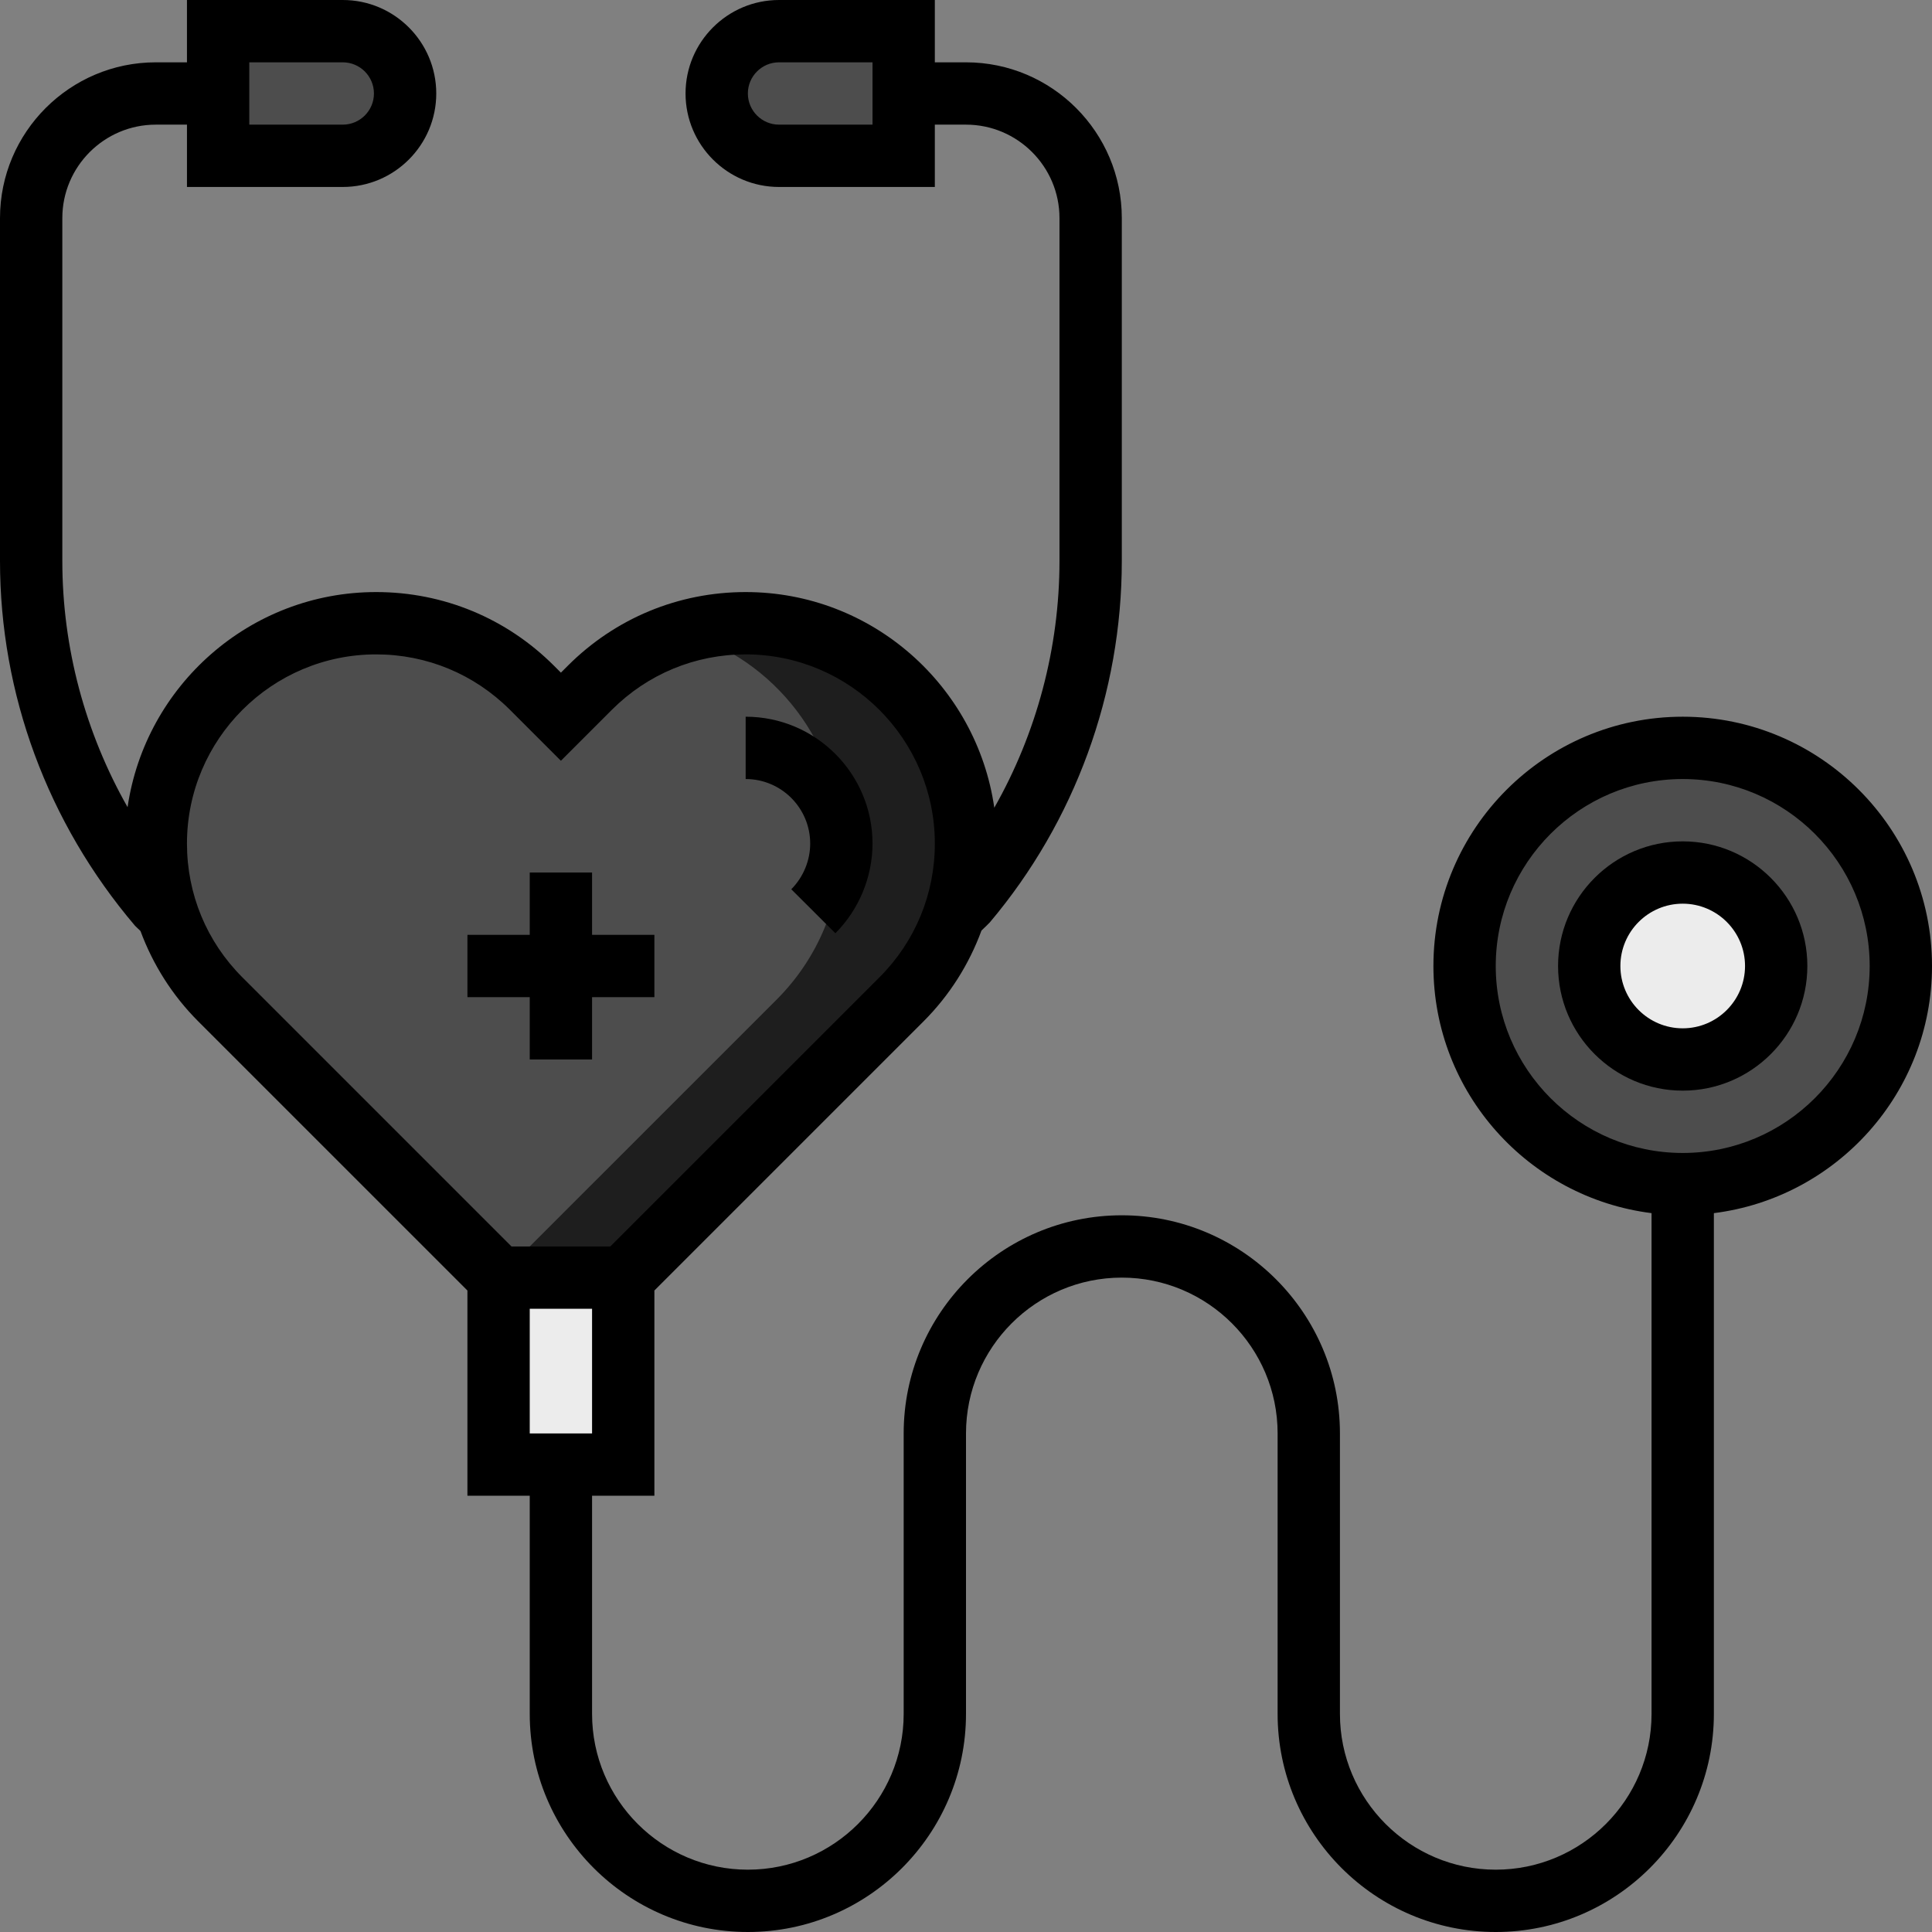 <?xml version="1.0" encoding="iso-8859-1"?>
<!-- Generator: Adobe Illustrator 19.0.0, SVG Export Plug-In . SVG Version: 6.00 Build 0)  -->
<svg version="1.1" id="Capa_1" xmlns="http://www.w3.org/2000/svg" xmlns:xlink="http://www.w3.org/1999/xlink" x="0px" y="0px"
	 viewBox="0 0 496 496" style="enable-background:new 0 0 496 496;" xml:space="preserve">
<rect x="0" y="0" width="496" height="496" fill="#808080" stroke="none"/>
<path style="fill:#AFB8C9;" d="M248,231.64h0.08H248z"/>
<path style="fill:#4d4d4d;" d="M128,328l-71.432-71.432c-10.608-10.608-16.568-25-16.568-40l0,0C40,185.328,65.328,160,96.568,160
	l0,0c15,0,29.392,5.96,40,16.568L144,184l7.432-7.432c10.608-10.608,25-16.568,40-16.568l0,0c31.24,0,56.568,25.328,56.568,56.568
	l0,0c0,15-5.96,29.392-16.568,40L160,328H128z"/>
<path style="fill:#1e1e1e;" d="M191.432,160c-5.472,0-10.848,0.816-16,2.336c23.44,6.904,40.568,28.56,40.568,54.24
	c0,15-5.96,29.392-16.568,40L128,328h32l71.432-71.432c10.608-10.608,16.568-25,16.568-40C248,185.328,222.672,160,191.432,160z"/>
<g>
	<path style="fill:#4d4d4d;" d="M88,40H56V8h32c8.84,0,16,7.16,16,16l0,0C104,32.84,96.84,40,88,40z"/>
	<path style="fill:#4d4d4d;" d="M200,40h32V8h-32c-8.84,0-16,7.16-16,16l0,0C184,32.84,191.16,40,200,40z"/>
	<circle style="fill:#4d4d4d;" cx="432" cy="248" r="56"/>
</g>
<path style="fill:#4d4d4d;" d="M432,280c-26.808,0-49.184-18.848-54.68-44c-0.848,3.872-1.32,7.88-1.32,12c0,30.928,25.072,56,56,56
	s56-25.072,56-56c0-4.12-0.472-8.128-1.32-12C481.184,261.152,458.808,280,432,280z"/>
<g>
	<circle style="fill:#ECECEC;" cx="432" cy="248" r="24"/>
	<rect x="128" y="328" style="fill:#ECECEC;" width="32" height="48"/>
</g>
<path d="M208,216.568c0,4.36-1.768,8.632-4.856,11.728l11.32,11.296c6.056-6.064,9.536-14.456,9.536-23.024
	c0-17.96-14.608-32.568-32.568-32.568v16C200.568,200,208,207.432,208,216.568z"/>
<polygon points="136,272 152,272 152,256 168,256 168,240 152,240 152,224 136,224 136,240 120,240 120,256 136,256 "/>
<path d="M496,248c0-35.288-28.712-64-64-64s-64,28.712-64,64c0,32.576,24.48,59.488,56,63.448V440c0,22.056-17.944,40-40,40
	s-40-17.944-40-40v-72c0-30.872-25.12-56-56-56s-56,25.128-56,56v72c0,22.056-17.944,40-40,40s-40-17.944-40-40v-56h16v-52.688
	l69.088-69.088c6.712-6.712,11.704-14.68,14.888-23.328c1.016-0.96,1.808-1.736,2.144-2.096C275.968,210.896,288,177.936,288,144V56
	c0-22.056-17.944-40-40-40h-8V0h-40c-13.232,0-24,10.768-24,24s10.768,24,24,24h40V32h8c13.232,0,24,10.768,24,24v88
	c0,22.424-5.928,44.344-16.736,63.368C250.776,176.12,223.904,152,191.432,152c-17.248,0-33.464,6.72-45.656,18.912L144,172.688
	l-1.776-1.776C130.032,158.72,113.816,152,96.568,152c-32.424,0-59.264,24.048-63.816,55.224C21.88,188.072,16,166.296,16,144V56
	c0-13.232,10.768-24,24-24h8v16h40c13.232,0,24-10.768,24-24S101.232,0,88,0H48v16h-8C17.944,16,0,33.944,0,56v88
	c0,34.12,12.152,67.208,34.68,93.688c0,0,0.576,0.56,1.384,1.328c3.192,8.608,8.16,16.528,14.84,23.208L120,331.312V384h16v56
	c0,30.872,25.12,56,56,56s56-25.128,56-56v-72c0-22.056,17.944-40,40-40s40,17.944,40,40v72c0,30.872,25.12,56,56,56
	s56-25.128,56-56V311.448C471.52,307.488,496,280.576,496,248z M224,32h-24c-4.408,0-8-3.584-8-8s3.592-8,8-8h24V32z M64,16h24
	c4.408,0,8,3.584,8,8s-3.592,8-8,8H64V16z M152,368h-16v-32h16V368z M48,216.568C48,189.792,69.792,168,96.568,168
	c12.976,0,25.168,5.056,34.344,14.224L144,195.312l13.088-13.088c9.176-9.168,21.368-14.224,34.344-14.224
	C218.208,168,240,189.792,240,216.568c0,12.968-5.048,25.168-14.224,34.344L156.688,320h-25.376l-69.088-69.088
	C53.048,241.744,48,229.536,48,216.568z M432,296c-26.472,0-48-21.528-48-48s21.528-48,48-48s48,21.528,48,48S458.472,296,432,296z"
	/>
<path d="M432,216c-17.648,0-32,14.352-32,32s14.352,32,32,32s32-14.352,32-32S449.648,216,432,216z M432,264
	c-8.824,0-16-7.176-16-16s7.176-16,16-16s16,7.176,16,16S440.824,264,432,264z"/>
<g>
</g>
<g>
</g>
<g>
</g>
<g>
</g>
<g>
</g>
<g>
</g>
<g>
</g>
<g>
</g>
<g>
</g>
<g>
</g>
<g>
</g>
<g>
</g>
<g>
</g>
<g>
</g>
<g>
</g>
</svg>
